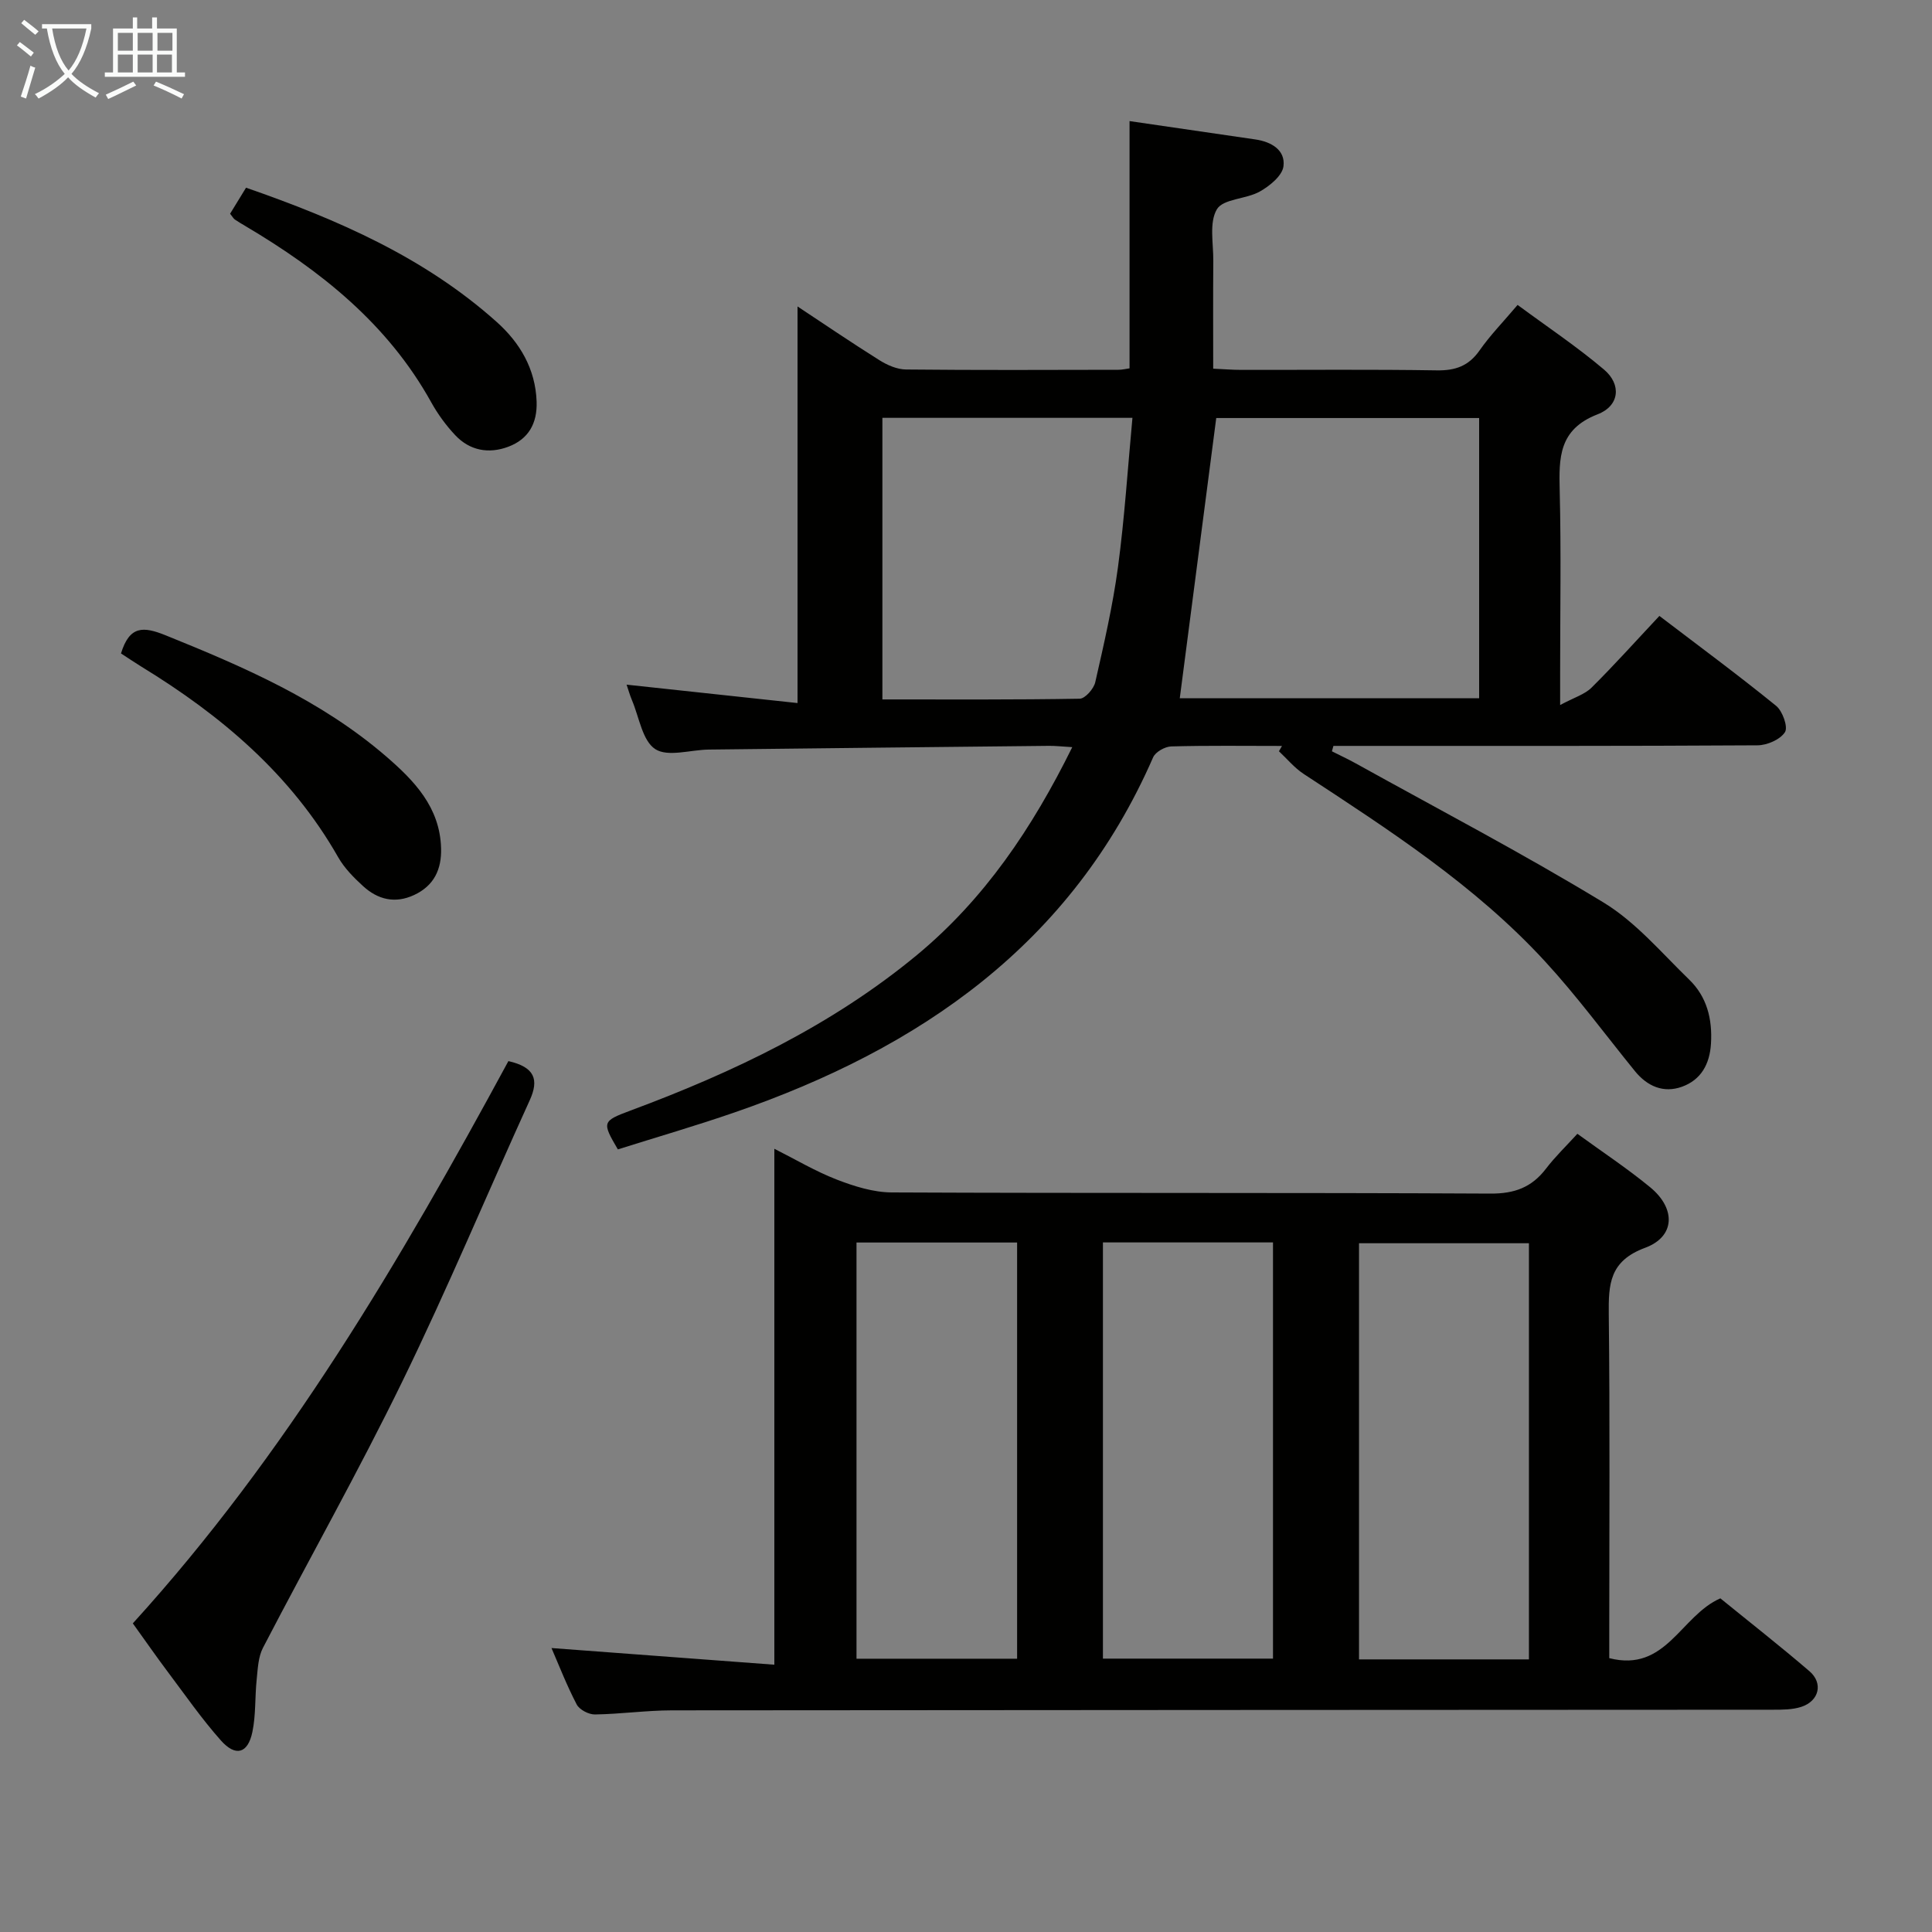 <svg enable-background="new 0 0 400 400" viewBox="0 0 400 400" xmlns="http://www.w3.org/2000/svg"><rect x="0" y="0" width="400" height="400" fill="#808080" stroke="none"/><g fill="#010100"><path d="m222 154.69c-2.24-.13-3.54-.29-4.84-.27-23.47.24-46.94.5-70.41.77-3.78.04-8.46 1.6-11.08-.09-2.67-1.73-3.33-6.59-4.82-10.11-.48-1.14-.81-2.35-1.12-3.24 11.98 1.29 23.75 2.56 35.39 3.81 0-28.2 0-55.2 0-82.11 5.31 3.51 11.07 7.43 16.98 11.14 1.61 1.01 3.63 1.89 5.47 1.91 14.66.15 29.32.09 43.98.06.8 0 1.59-.2 2.31-.3 0-17.11 0-33.96 0-51.19 8.44 1.23 17.24 2.52 26.05 3.8 3.3.48 6.24 2.19 5.82 5.55-.24 1.96-2.86 4.09-4.91 5.24-2.83 1.59-7.56 1.48-8.87 3.66-1.64 2.74-.72 7.05-.75 10.69-.06 7.29-.02 14.59-.02 22.32 2.23.1 4.02.25 5.8.25 13.5.02 26.99-.12 40.49.1 3.86.06 6.6-.9 8.86-4.13 2.17-3.11 4.86-5.86 7.87-9.42 6.06 4.48 12.26 8.61 17.9 13.39 3.63 3.07 3.24 7.5-1.34 9.26-8.06 3.12-8.01 8.99-7.84 15.86.31 12.49.09 24.99.09 37.49v6.84c2.85-1.54 5.06-2.18 6.49-3.59 4.72-4.68 9.16-9.64 14.06-14.86 8.2 6.25 16.33 12.25 24.16 18.61 1.34 1.08 2.51 4.39 1.84 5.45-.97 1.53-3.7 2.72-5.68 2.73-27.49.17-54.98.12-82.47.12-1.78 0-3.56 0-5.34 0-.1.37-.21.75-.31 1.12 1.66.84 3.35 1.62 4.97 2.52 17.15 9.52 34.55 18.62 51.29 28.8 6.67 4.06 11.99 10.41 17.7 15.94 3.67 3.55 4.83 8.15 4.52 13.26-.26 4.28-2.08 7.51-6.01 8.93-3.81 1.37-7.17-.08-9.74-3.24-6.19-7.62-12.02-15.56-18.65-22.76-14.45-15.7-32.26-27.18-49.95-38.78-1.9-1.25-3.41-3.1-5.1-4.68.21-.37.42-.73.63-1.1-7.65 0-15.3-.11-22.94.1-1.3.04-3.25 1.14-3.74 2.26-16.89 38.69-48.27 60.26-86.67 73.52-7.99 2.76-16.12 5.12-24.15 7.65-3.3-5.64-3.29-5.84 2.64-8.05 21.3-7.92 41.63-17.6 59.29-32.2 13.97-11.59 23.84-26.21 32.15-43.03zm84.24-68.14c-18.56 0-36.77 0-54.43 0-2.55 19.61-5.05 38.78-7.55 58.01h61.98c0-19.48 0-38.7 0-58.01zm-123.55 58.26c13.94 0 27.4.08 40.85-.15 1.13-.02 2.91-2.05 3.22-3.41 1.8-7.91 3.63-15.84 4.71-23.87 1.36-10.14 2.01-20.37 2.99-30.87-17.8 0-34.64 0-51.77 0z"/><path d="m114.18 341.21c15.5 1.16 30.66 2.29 46.14 3.45 0-36.29 0-71.31 0-106.82 4.37 2.2 8.51 4.67 12.95 6.39 3.6 1.39 7.55 2.63 11.35 2.65 41.33.19 82.65.02 123.98.24 4.98.03 8.54-1.3 11.49-5.17 1.9-2.49 4.19-4.68 6.49-7.21 5.17 3.76 10.32 7.16 15.06 11.06 5.36 4.4 5.23 10.22-1.03 12.54-7.41 2.74-7.6 7.55-7.53 13.87.25 21.83.1 43.66.1 65.49v5.6c11.77 3.02 14.78-8.79 23-12.38 5.91 4.81 12.3 9.81 18.45 15.09 2.89 2.48 2 6.16-1.67 7.37-1.83.6-3.92.6-5.89.6-75.99.05-151.97.05-227.96.13-5.31.01-10.62.77-15.93.85-1.29.02-3.21-.98-3.78-2.07-2.07-3.96-3.69-8.15-5.22-11.68zm114.17-83.98v86.17h35.21c0-28.95 0-57.48 0-86.17-11.81 0-23.26 0-35.21 0zm88.2 86.33c0-29.14 0-57.67 0-86.16-11.95 0-23.51 0-35.18 0v86.16zm-139.22-86.31v86.17h33.25c0-28.93 0-57.46 0-86.17-11.12 0-21.9 0-33.25 0z"/><path d="m105.26 219.69c5.42 1.24 6.39 3.78 4.41 8.12-8.81 19.35-17 38.98-26.31 58.08-9.1 18.68-19.33 36.81-28.91 55.26-1 1.92-1.08 4.38-1.31 6.61-.38 3.61-.15 7.32-.89 10.84-.93 4.45-3.46 5.18-6.52 1.74-3.96-4.46-7.39-9.4-10.98-14.18-2.38-3.17-4.65-6.44-7.25-10.06 31.79-34.95 55.44-75.2 77.76-116.41z"/><path d="m25.05 135.29c1.77-5.78 4.62-5.62 9.23-3.76 16.23 6.55 32.2 13.47 45.62 25.04 5.87 5.06 11.18 10.55 11.42 19.03.13 4.37-1.44 7.77-5.58 9.7-3.96 1.85-7.53.94-10.57-1.84-1.94-1.77-3.88-3.74-5.16-5.99-9.76-17.14-24.22-29.35-40.76-39.46-1.4-.86-2.75-1.79-4.2-2.72z"/><path d="m47.64 44.25c1.1-1.8 2.13-3.47 3.3-5.39 18.94 6.58 36.94 14.41 51.91 27.81 4.78 4.28 8.01 9.69 8.25 16.47.16 4.53-1.69 7.79-5.88 9.36-4.04 1.51-7.96.8-10.97-2.4-1.91-2.03-3.62-4.37-4.97-6.81-9.02-16.26-22.93-27.29-38.56-36.54-.71-.42-1.43-.84-2.11-1.31-.26-.18-.42-.5-.97-1.19z"/></g><path d="m6.4 11.7c-1-.8-1.9-1.6-2.9-2.3l.6-.7c.9.7 1.9 1.4 2.9 2.2zm-2.1 8.3c.7-2.1 1.4-4.2 2-6.4.2.1.6.3 1 .4-.7 2.3-1.3 4.4-1.9 6.4zm3-12.8c-1.1-.9-2.1-1.7-2.9-2.4l.6-.7c1 .8 2 1.5 3 2.4zm1.4-1.3v-.9h10.2v.9c-.9 4.2-2.3 7.3-4.1 9.4 1.3 1.4 3.2 2.7 5.7 4-.2.2-.4.5-.7.9-2.5-1.4-4.4-2.7-5.7-4.2-1.4 1.5-3.5 3-6.1 4.4 0 0 0 0-.1-.1-.3-.4-.5-.7-.7-.8 2.7-1.3 4.7-2.8 6.2-4.2-1.8-2.2-3-5.3-3.7-9.4zm9.2 0h-7.1c.6 3.8 1.7 6.7 3.4 8.7 1.7-2 2.9-4.8 3.7-8.7z" fill="#fafbfa"/><path d="m31.6 3.6h.9v2.3h4.1v9.1h1.7v.9h-16.6v-.9h1.7v-9.1h4.1v-2.3h.9v2.3h3.1v-2.3zm-4 13.3.6.8c-1.9.9-3.8 1.9-5.8 2.8-.2-.3-.3-.6-.5-.9 2-.9 3.9-1.8 5.7-2.7zm-3.2-10.1v3.7h3.1v-3.7zm0 4.5v3.7h3.1v-3.7zm4.1-4.5v3.7h3.1v-3.7zm0 4.5v3.7h3.1v-3.7zm9.1 9.1c-2.1-1.1-4.1-2-5.8-2.7l.5-.8c2.2.9 4.1 1.8 5.8 2.6zm-1.9-13.6h-3.1v3.7h3.1zm-3.2 4.5v3.7h3.1v-3.7z" fill="#fafbfa"/></svg>